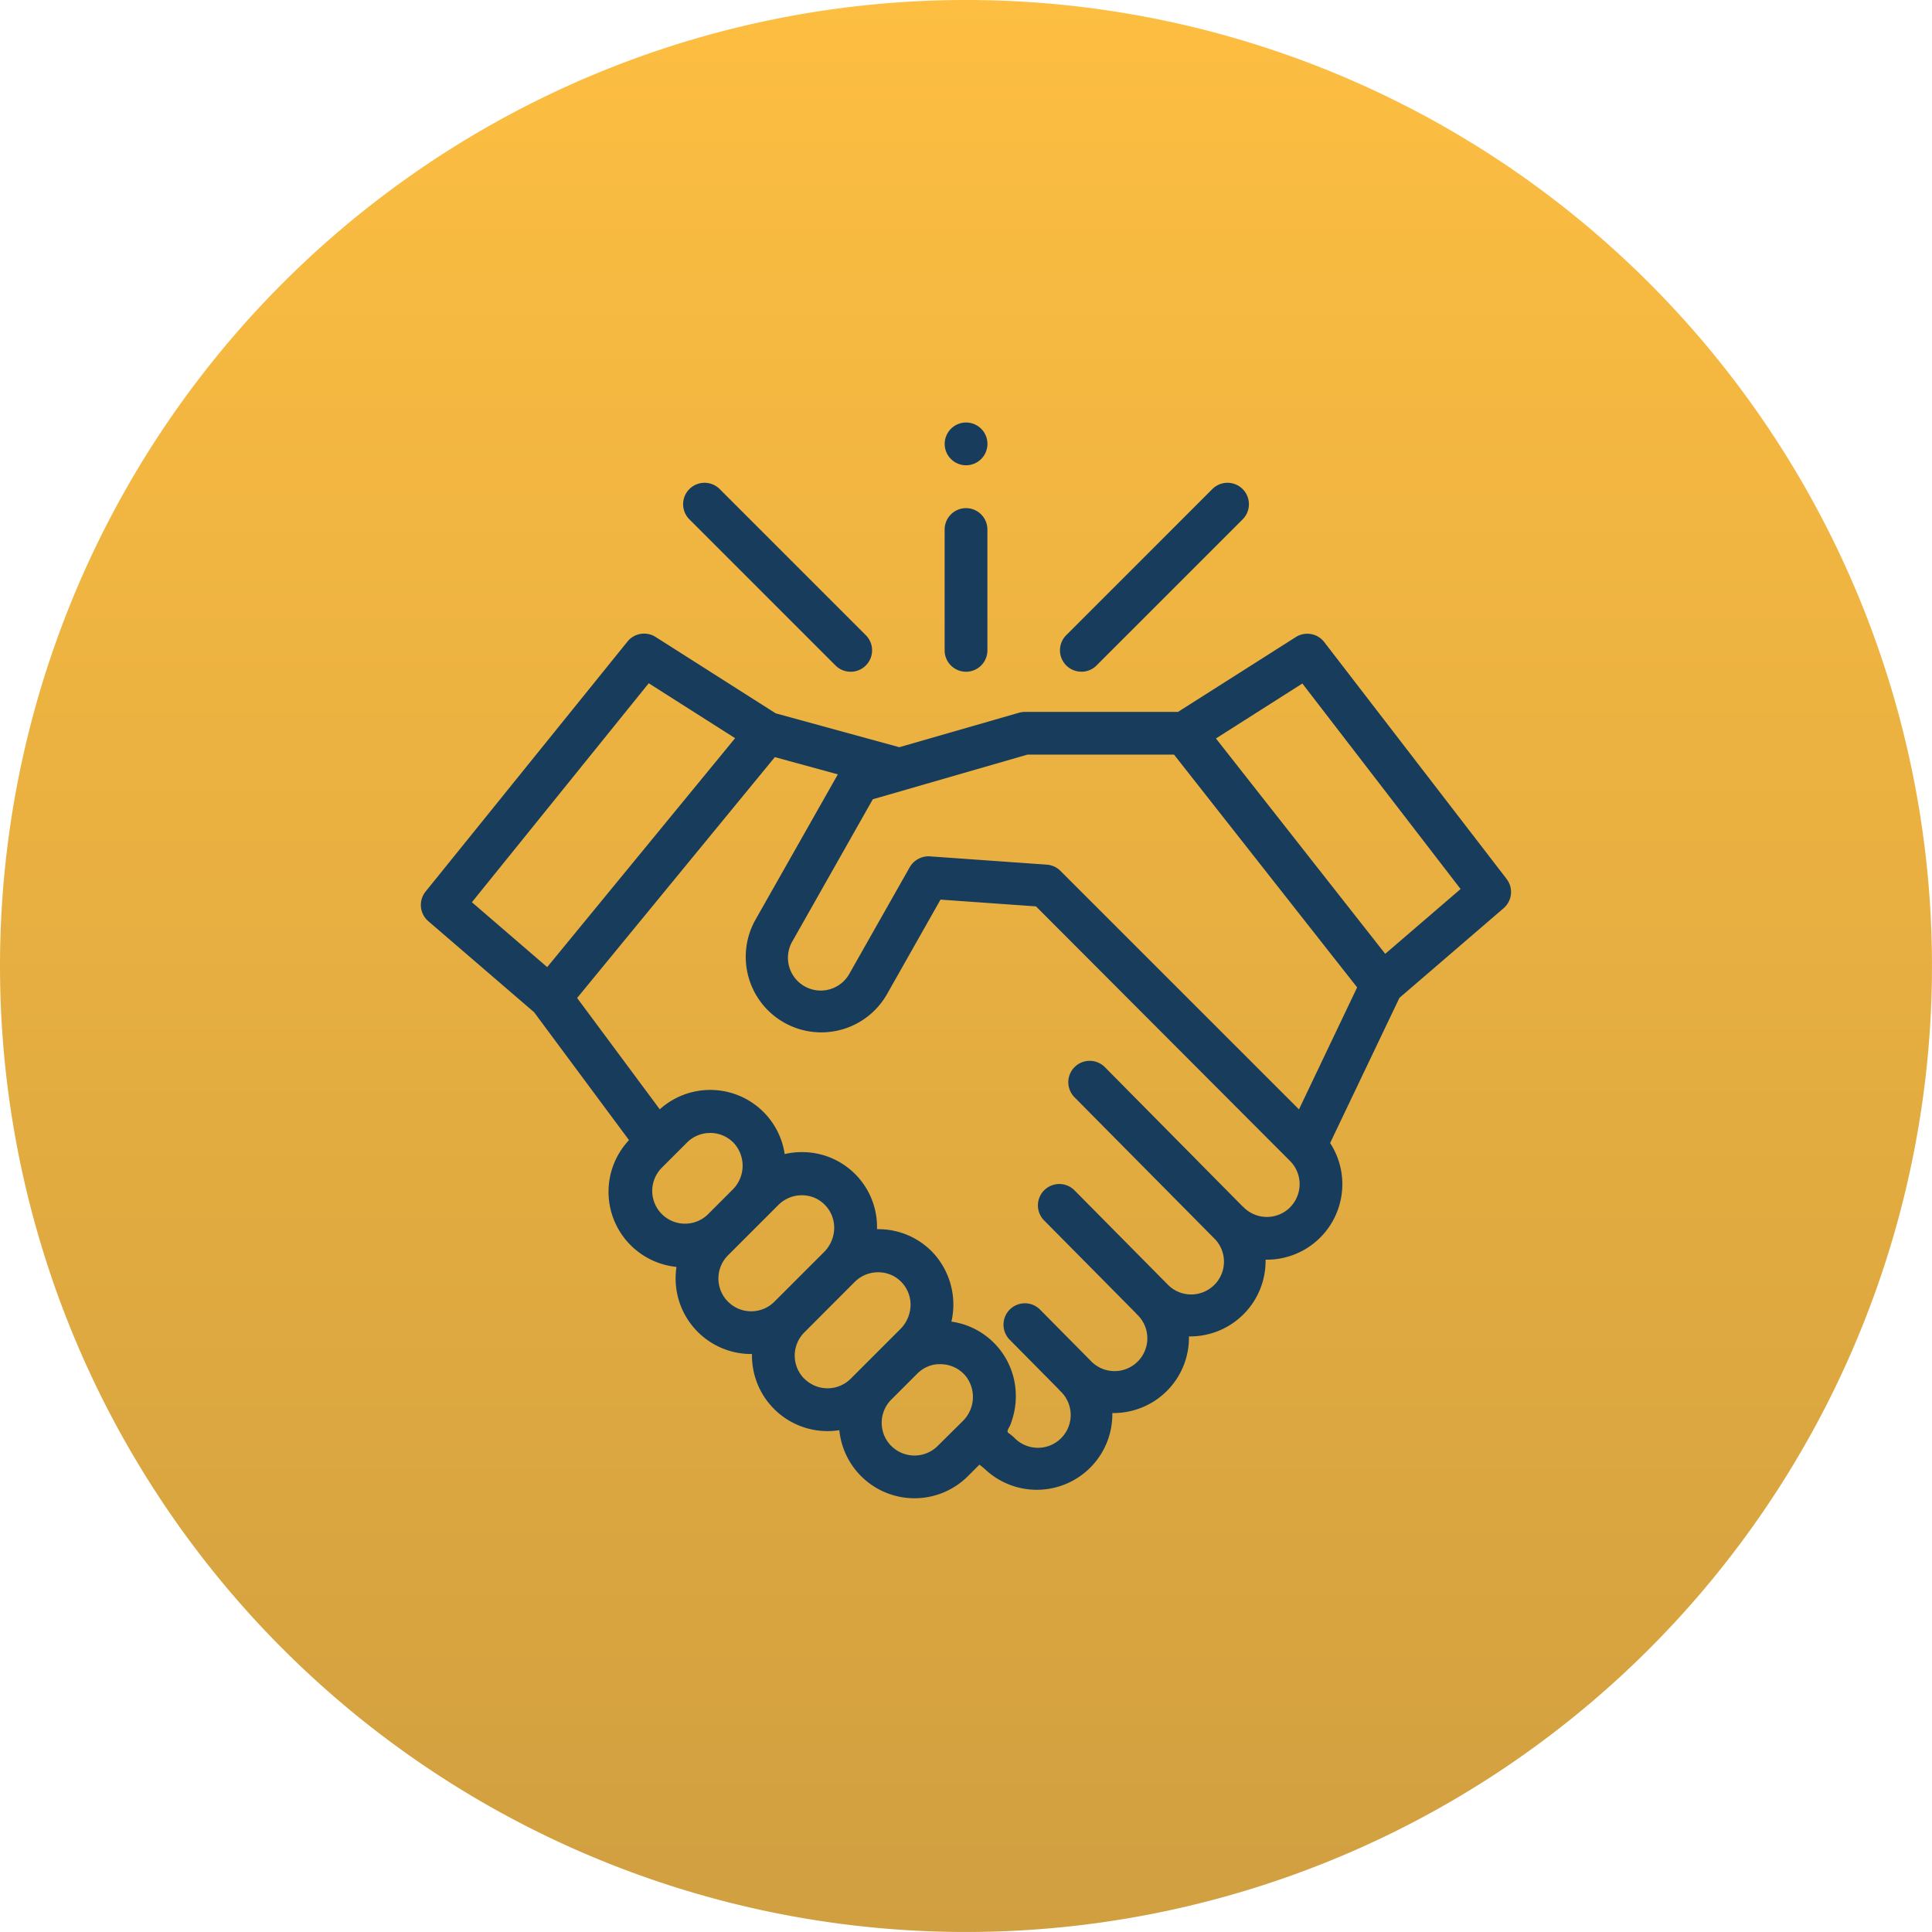 <svg xmlns="http://www.w3.org/2000/svg" xmlns:xlink="http://www.w3.org/1999/xlink" width="108.419" height="108.419" viewBox="0 0 108.419 108.419">
  <defs>
    <linearGradient id="linear-gradient" x1="0.5" x2="0.5" y2="1" gradientUnits="objectBoundingBox">
      <stop offset="0" stop-color="#fdbe41"/>
      <stop offset="1" stop-color="#d09f40"/>
    </linearGradient>
  </defs>
  <g id="Grupo_173263" data-name="Grupo 173263" transform="translate(3330.745 8736.791)">
    <path id="Trazado_213410" data-name="Trazado 213410" d="M54.209,0A54.209,54.209,0,1,1,0,54.209,54.209,54.209,0,0,1,54.209,0Z" transform="translate(-3330.745 -8736.791)" fill="url(#linear-gradient)"/>
    <g id="apreton-de-manos" transform="translate(-3307.126 -8713.58)">
      <path id="Trazado_213437" data-name="Trazado 213437" d="M60.934,113.4l-10.241-13.3a1.2,1.2,0,0,0-1.595-.28l-6.612,4.2H33.864a1.189,1.189,0,0,0-.33.055L26.848,106l-6.937-1.9-6.741-4.287a1.2,1.2,0,0,0-1.577.259L.265,114.1a1.2,1.2,0,0,0,.151,1.663l5.937,5.109,5.326,7.177a4.236,4.236,0,0,0,2.665,7.116,4.268,4.268,0,0,0-.049.648,4.24,4.24,0,0,0,4.24,4.24h.045c0,.029,0,.057,0,.086a4.239,4.239,0,0,0,4.24,4.24,4.323,4.323,0,0,0,.662-.052,4.24,4.24,0,0,0,7.215,2.581l.648-.648.272.219a4.238,4.238,0,0,0,7.185-3.114,4.233,4.233,0,0,0,4.3-4.3,4.236,4.236,0,0,0,4.3-4.306,4.237,4.237,0,0,0,3.622-6.547l3.889-8.145,5.847-5.031a1.2,1.2,0,0,0,.168-1.641ZM12.786,102.412l4.847,3.082L7.089,118.341,2.863,114.7Zm.684,27.237,1.463-1.463c.044-.044.091-.086.139-.126a1.836,1.836,0,0,1,1-.406H16.1c.052,0,.1-.007.157-.007a1.829,1.829,0,0,1,1.313.576,1.886,1.886,0,0,1-.081,2.61l-1.419,1.419a1.84,1.84,0,0,1-2.6-2.6Zm3.764,7.467a1.84,1.84,0,0,1,0-2.6l2.837-2.837a1.86,1.86,0,0,1,2.092-.361,1.834,1.834,0,0,1,1.014,1.9,1.942,1.942,0,0,1-.548,1.109l-2.792,2.791a1.84,1.84,0,0,1-2.6,0Zm4.283,4.325a1.84,1.84,0,0,1,0-2.6L24.353,136a1.861,1.861,0,0,1,2.225-.292,1.831,1.831,0,0,1,.879,1.86,1.944,1.944,0,0,1-.545,1.08l-2.791,2.791a1.84,1.84,0,0,1-2.6,0Zm4.879,3.772a1.842,1.842,0,0,1,0-2.6l1.463-1.463c.044-.044.091-.086.138-.125l0,0a1.834,1.834,0,0,1,.816-.379l.021,0c.051-.009.1-.017.156-.021l.063,0c.043,0,.085-.005.129,0a1.828,1.828,0,0,1,1.313.576,1.663,1.663,0,0,1,.119.14,1.9,1.9,0,0,1-.207,2.478L29,145.213a1.842,1.842,0,0,1-2.6,0Zm22.38-13.389a1.842,1.842,0,0,1-2.6,0,1.092,1.092,0,0,0-.082-.073l-7.714-7.8a1.2,1.2,0,0,0-1.706,1.688l7.8,7.879,0,0a1.84,1.84,0,1,1-2.6,2.6l-5.216-5.271a1.2,1.2,0,0,0-1.705,1.688l5.137,5.19a1.14,1.14,0,0,0,.084.094,1.84,1.84,0,1,1-2.6,2.6l-2.847-2.877a1.2,1.2,0,0,0-1.706,1.687l2.768,2.8a1.069,1.069,0,0,0,.084.094,1.84,1.84,0,1,1-2.6,2.6,2.655,2.655,0,0,0-.272-.217c-.078-.06-.1-.1-.06-.2s.1-.184.139-.281.079-.22.114-.332a4.326,4.326,0,0,0,.155-1.846,4.2,4.2,0,0,0-3.577-3.612,4.279,4.279,0,0,0-1.027-3.861,4.209,4.209,0,0,0-3.022-1.326h-.127a4.2,4.2,0,0,0-4.156-4.325,4.315,4.315,0,0,0-1.024.109,4.225,4.225,0,0,0-7.01-2.51l-4.638-6.249,11.095-13.516,3.536.967-4.618,8.149a4.24,4.24,0,0,0,1.6,5.779q.092.053.187.1l.014.007a4.266,4.266,0,0,0,.509.213,4.24,4.24,0,0,0,5.069-1.919l3-5.3,5.358.38L48.776,129.22a1.843,1.843,0,0,1,0,2.6Zm.5-5.5L35.888,112.939a1.062,1.062,0,0,0-.079-.073,1.2,1.2,0,0,0-.684-.275l-6.561-.465a1.219,1.219,0,0,0-1.129.605l-3.374,5.954a1.84,1.84,0,1,1-3.2-1.815l4.5-7.949,1.825-.525.036-.012,6.812-1.967h8.231l10.275,13.062Zm4.84-8.728-9.5-12.086,4.85-3.084,8.879,11.533Zm0,0" transform="translate(0 -87.28)" fill="#173c5c"/>
      <path id="Trazado_213438" data-name="Trazado 213438" d="M301.345,39.466a1.2,1.2,0,0,0,.849-.351l8.2-8.2a1.2,1.2,0,0,0-1.7-1.7l-8.2,8.2a1.2,1.2,0,0,0,.848,2.048Zm0,0" transform="translate(-264.279 -24.981)" fill="#173c5c"/>
      <path id="Trazado_213439" data-name="Trazado 213439" d="M131.742,39.115a1.2,1.2,0,0,0,1.7-1.7l-8.2-8.2a1.2,1.2,0,0,0-1.7,1.7Zm0,0" transform="translate(-108.474 -24.981)" fill="#173c5c"/>
      <path id="Trazado_213440" data-name="Trazado 213440" d="M247.161,49.88a1.2,1.2,0,0,0,1.2-1.2V41.9a1.2,1.2,0,1,0-2.4,0v6.782A1.2,1.2,0,0,0,247.161,49.88Zm0,0" transform="translate(-216.569 -35.395)" fill="#173c5c"/>
      <path id="Trazado_213441" data-name="Trazado 213441" d="M246.075,2.155A1.2,1.2,0,1,0,247.913.745a1.2,1.2,0,0,0-1.837,1.411Zm0,0" transform="translate(-216.591)" fill="#173c5c"/>
    </g>
  </g>
</svg>
